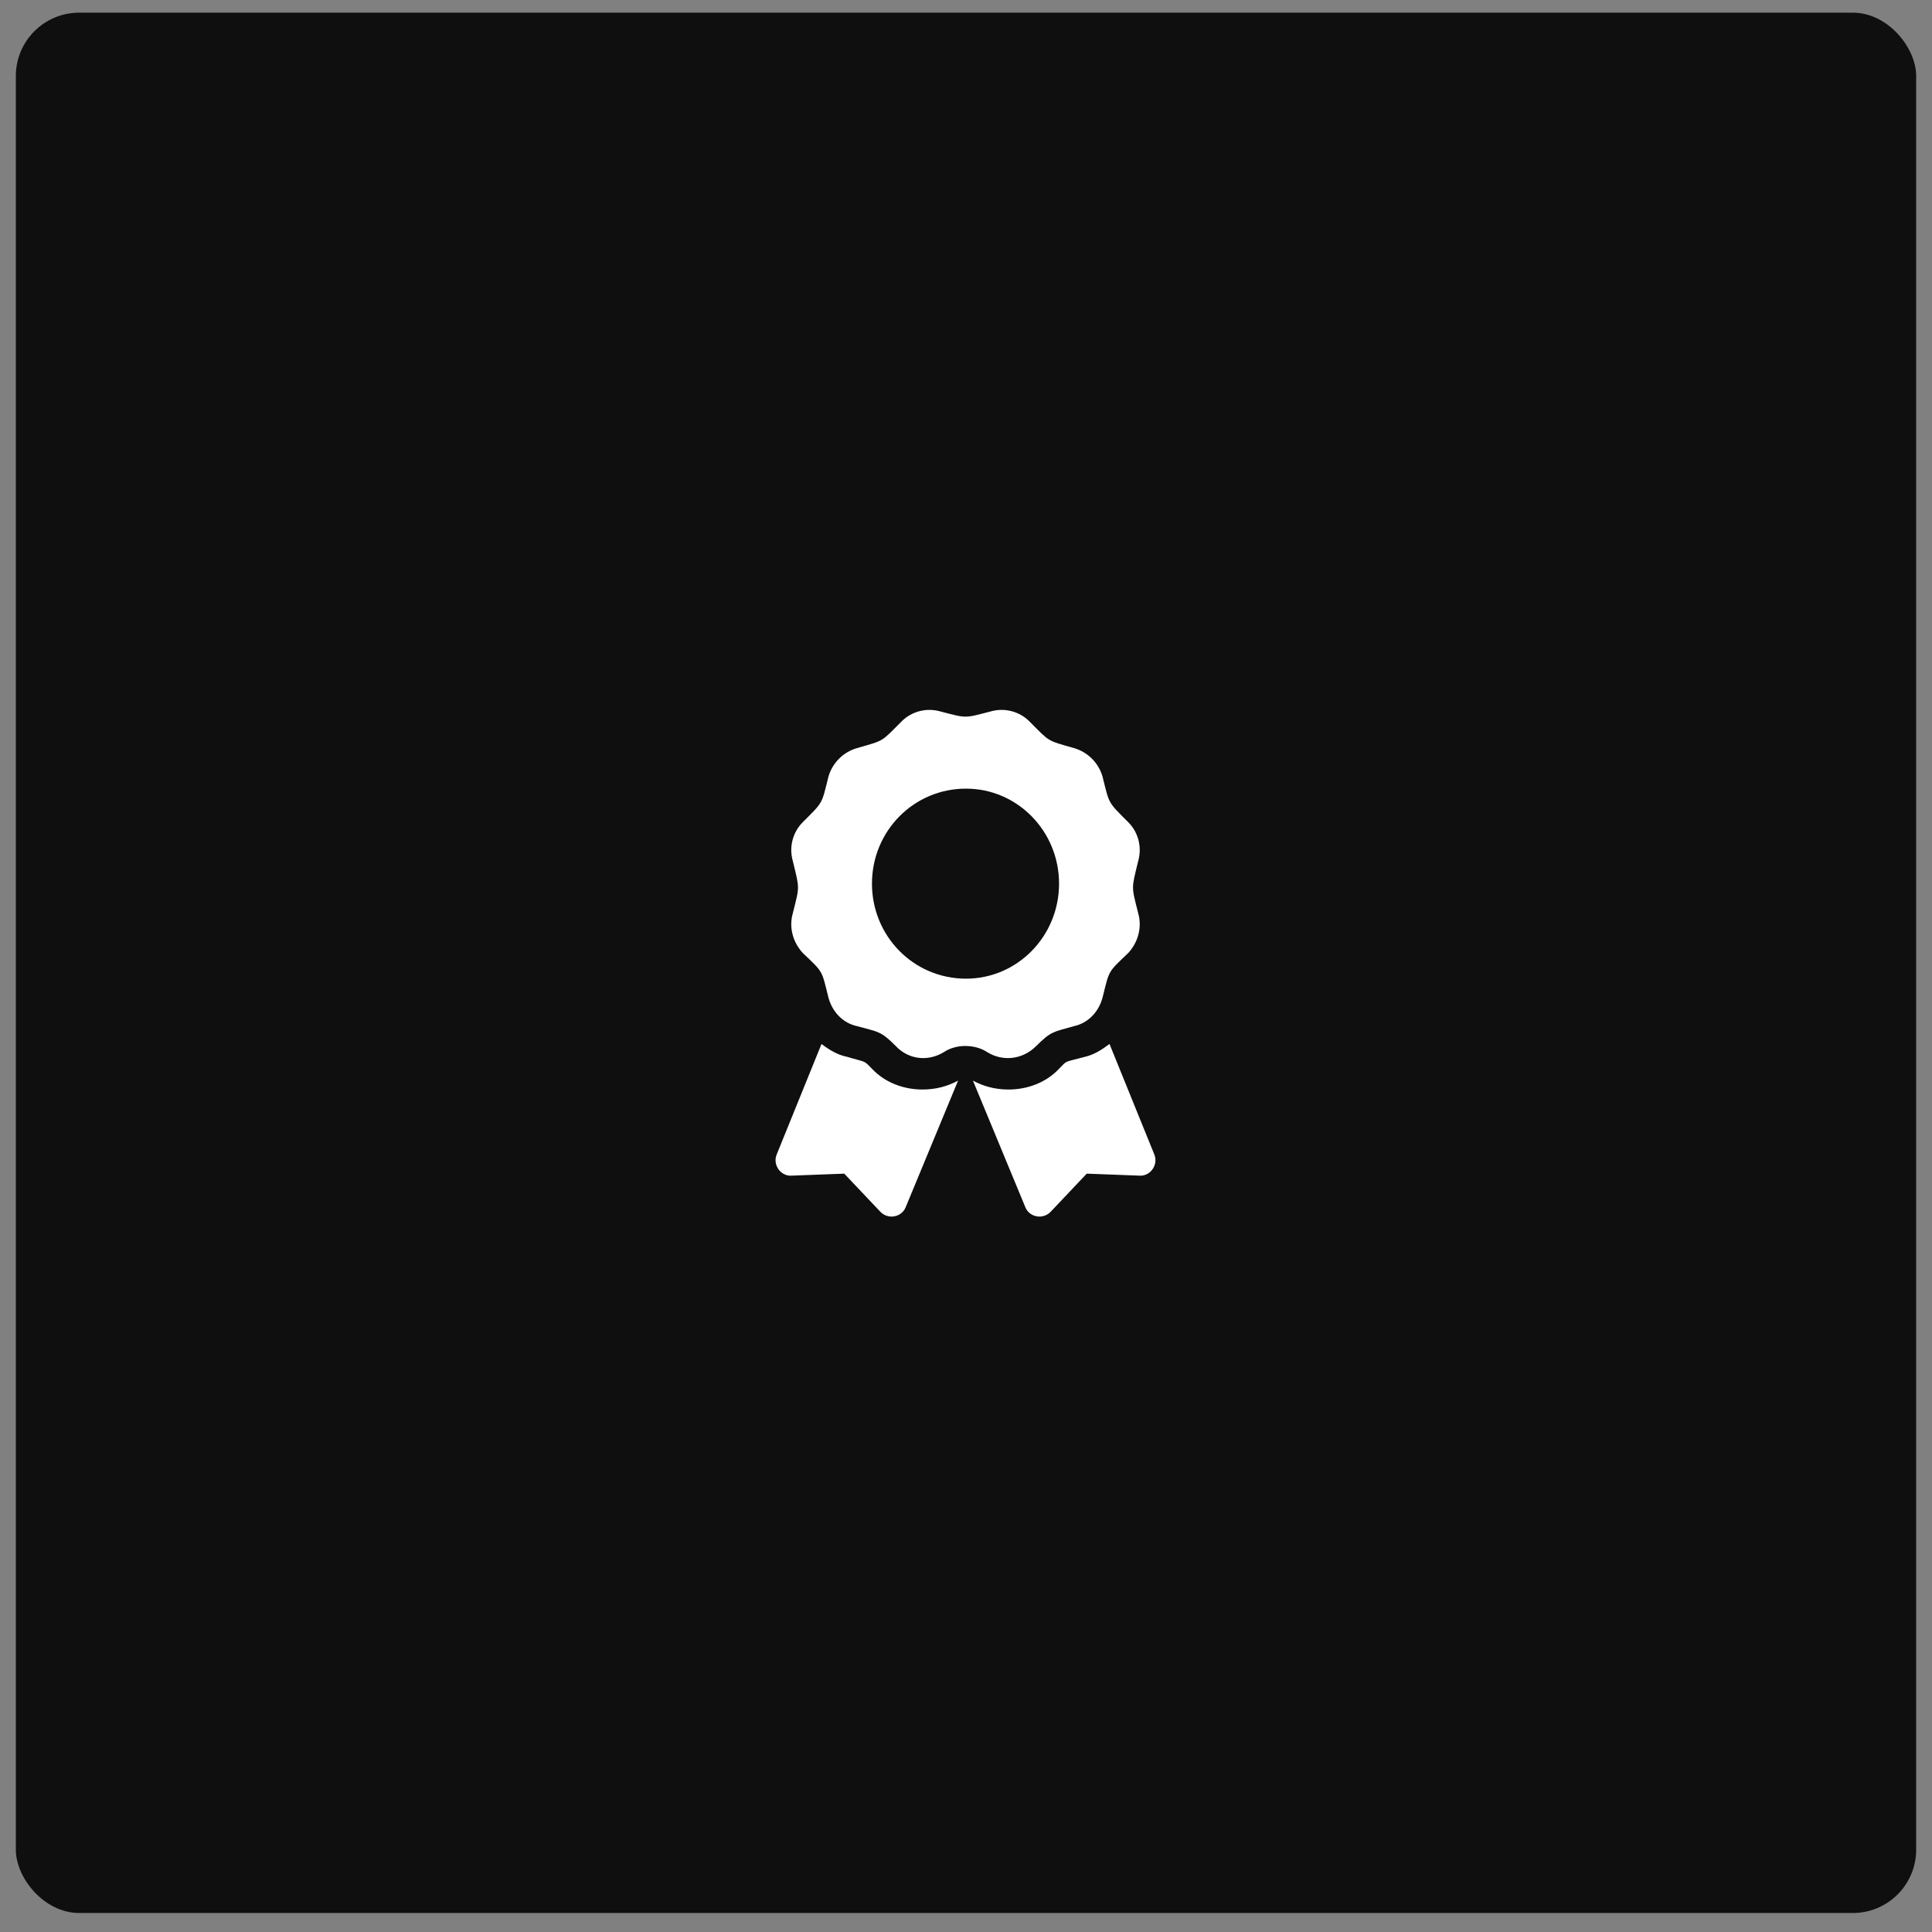 <svg width="61" height="61" viewBox="0 0 61 61" fill="none" xmlns="http://www.w3.org/2000/svg">
<rect x="0" y="0" width="61" height="61" fill="#808080" stroke="none"/>
<rect x="0.5" y="0.4" width="60" height="60" rx="2" fill="#100F0F"/>
<path d="M27.531 33.744C27.938 34.181 28.531 34.4 29.125 34.4C29.531 34.4 29.906 34.306 30.25 34.119L28.594 38.119C28.469 38.431 28.031 38.525 27.781 38.244L26.656 37.056L25 37.119C24.656 37.15 24.375 36.775 24.531 36.431L25.938 32.962C26.188 33.15 26.438 33.306 26.75 33.369C27.375 33.556 27.25 33.462 27.531 33.744ZM36.438 36.431C36.594 36.775 36.312 37.15 35.969 37.119L34.312 37.056L33.188 38.244C32.938 38.525 32.5 38.431 32.375 38.119L30.719 34.119C31.062 34.306 31.438 34.4 31.844 34.4C32.438 34.4 33.031 34.181 33.438 33.744C33.719 33.462 33.562 33.556 34.25 33.369C34.531 33.306 34.781 33.15 35.031 32.962L36.438 36.431ZM32.719 33.025C32.281 33.462 31.656 33.525 31.156 33.212C30.969 33.087 30.719 33.025 30.469 33.025C30.25 33.025 30 33.087 29.812 33.212C29.312 33.525 28.688 33.462 28.281 33.025C27.812 32.556 27.75 32.587 27.062 32.4C26.625 32.306 26.281 31.962 26.156 31.494C25.938 30.619 26 30.712 25.344 30.087C25.031 29.744 24.906 29.275 25.031 28.837C25.25 27.962 25.25 28.087 25.031 27.181C24.906 26.744 25.031 26.275 25.344 25.962C26 25.306 25.938 25.4 26.156 24.525C26.281 24.087 26.625 23.744 27.062 23.619C27.938 23.369 27.812 23.431 28.469 22.775C28.781 22.462 29.25 22.337 29.688 22.462C30.531 22.681 30.438 22.681 31.281 22.462C31.719 22.337 32.188 22.462 32.5 22.775C33.156 23.431 33.031 23.369 33.906 23.619C34.344 23.744 34.688 24.087 34.812 24.525C35.031 25.4 34.969 25.306 35.625 25.962C35.938 26.275 36.062 26.744 35.938 27.181C35.719 28.087 35.719 27.962 35.938 28.837C36.062 29.275 35.938 29.744 35.625 30.087C34.969 30.712 35.031 30.619 34.812 31.494C34.688 31.962 34.344 32.306 33.906 32.4C33.25 32.587 33.188 32.556 32.719 33.025ZM27.531 27.9C27.531 29.556 28.844 30.9 30.5 30.9C32.125 30.9 33.438 29.556 33.438 27.9C33.438 26.244 32.125 24.9 30.5 24.9C28.844 24.9 27.531 26.244 27.531 27.9Z" fill="white"/>
</svg>
